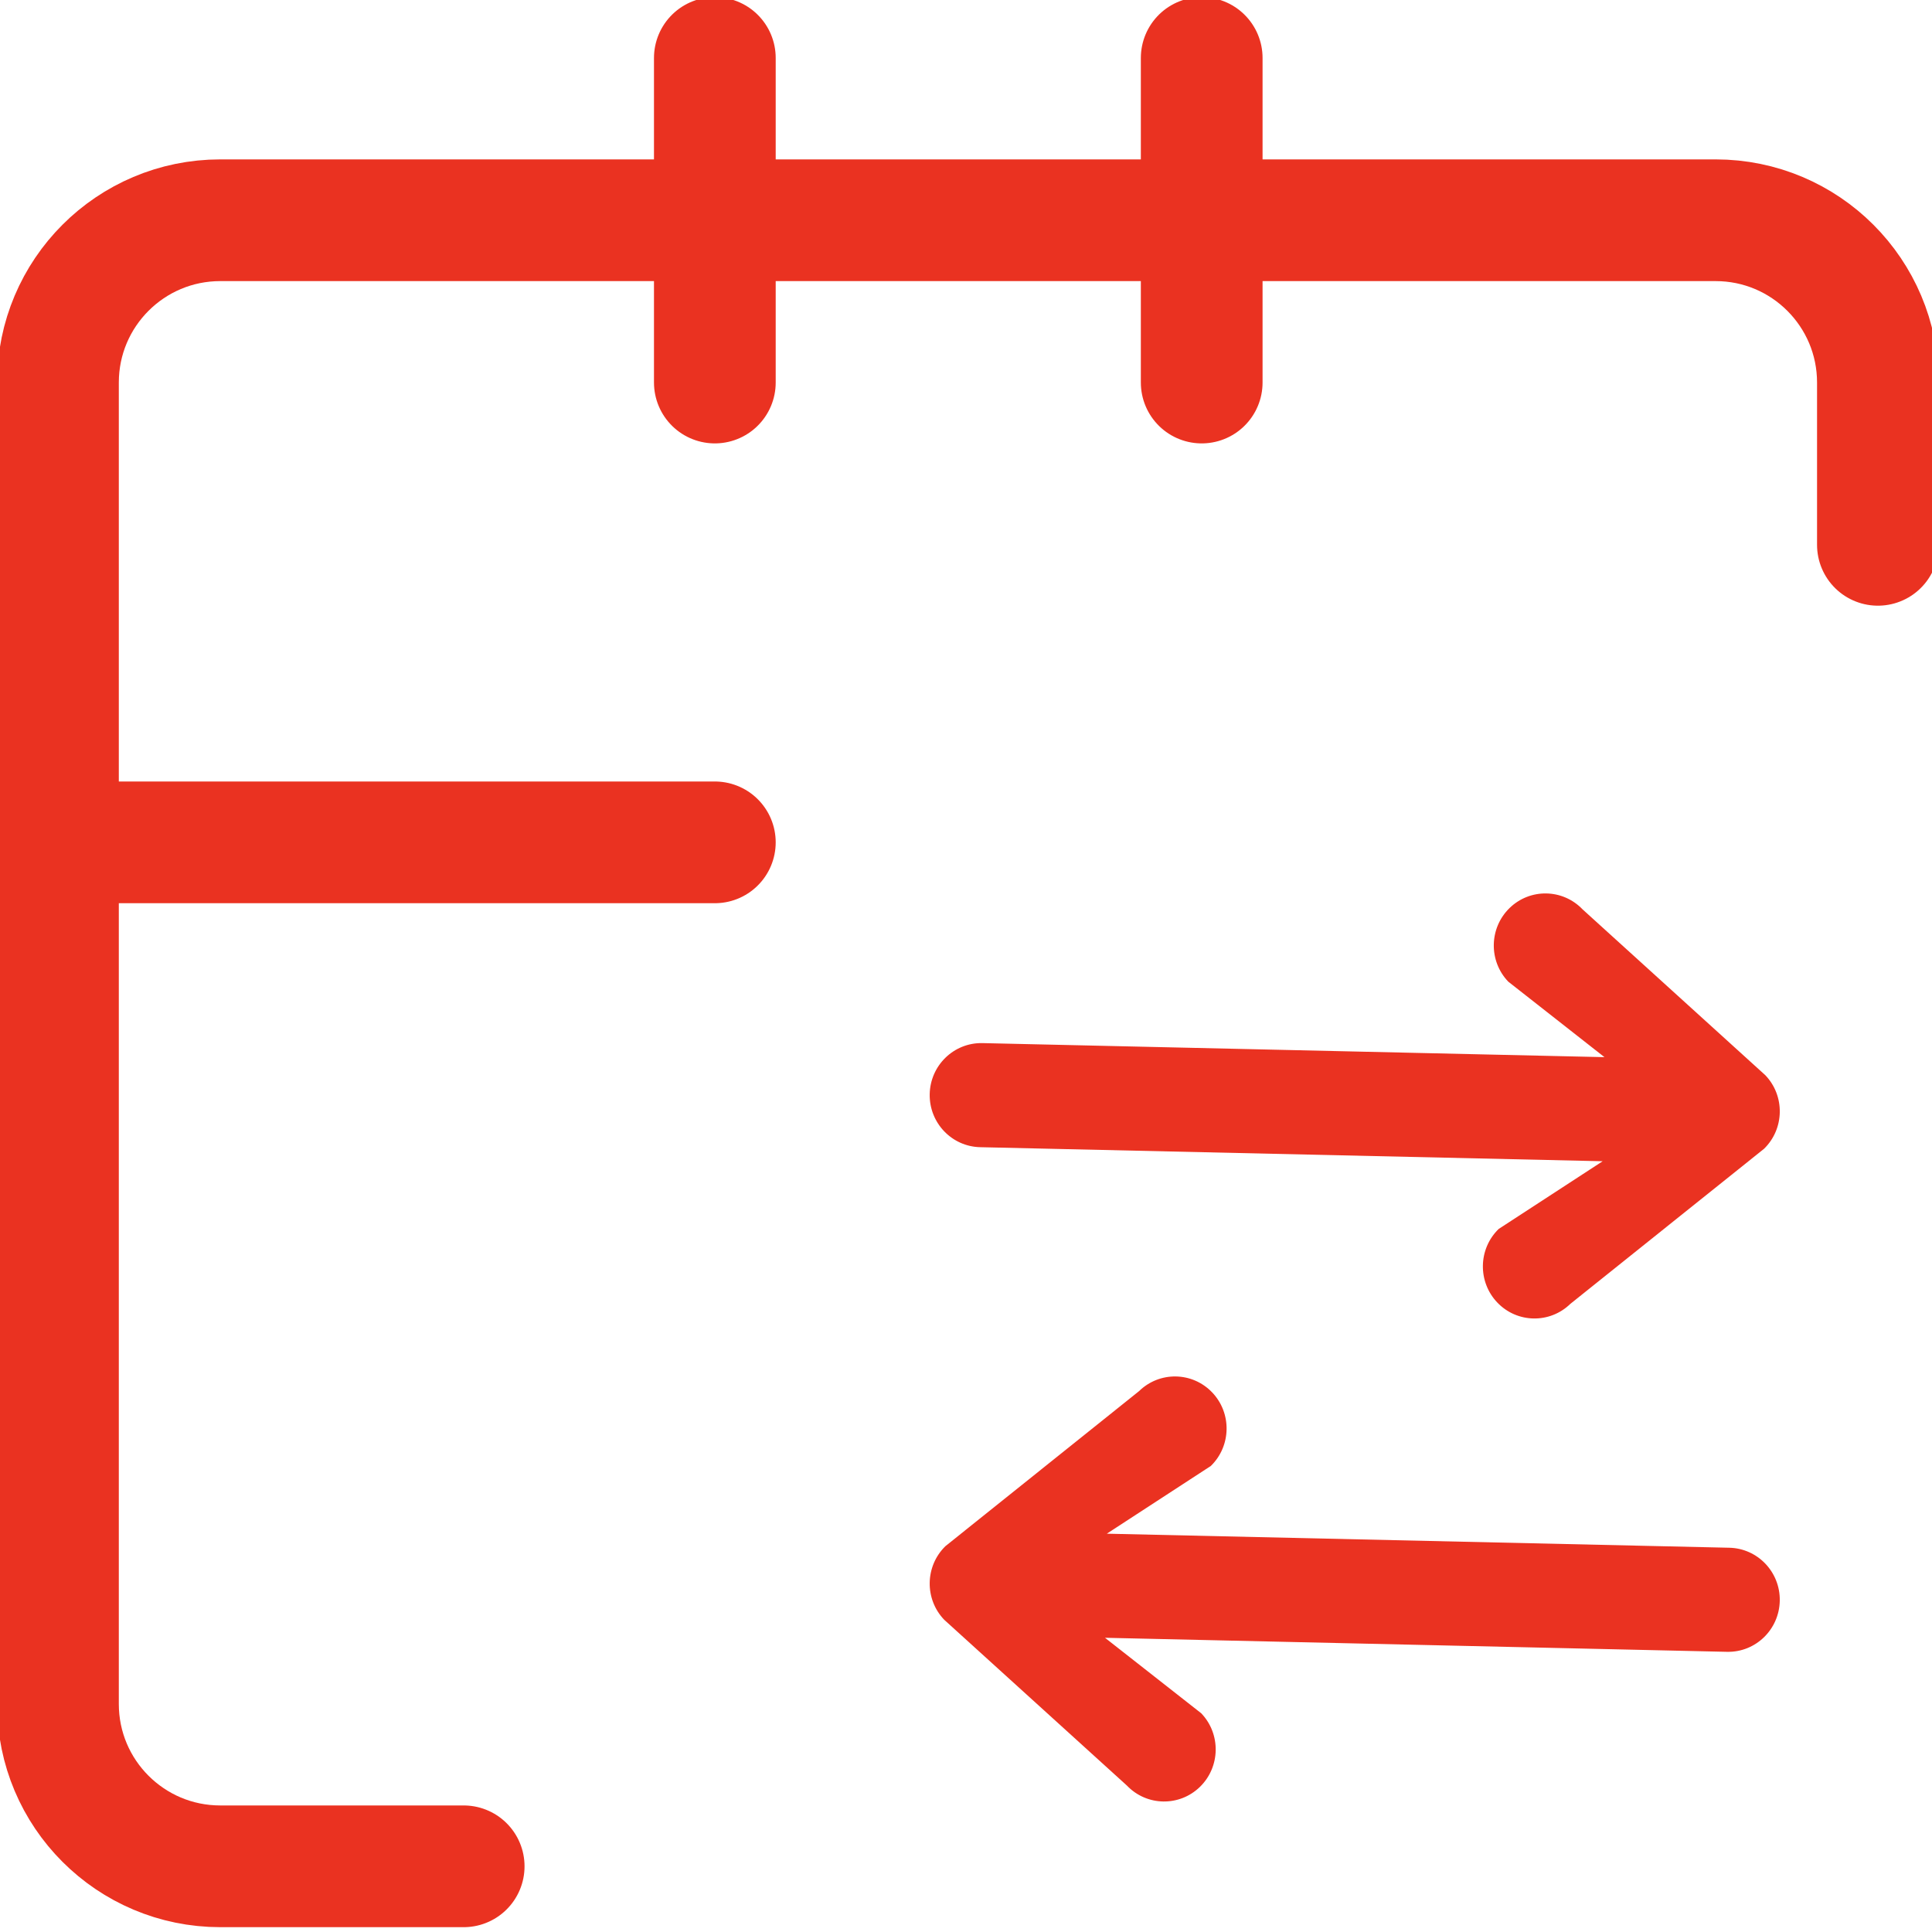 <?xml version="1.0" encoding="UTF-8"?>
<svg width="100px" height="100px" viewBox="0 0 100 100" version="1.1" xmlns="http://www.w3.org/2000/svg" xmlns:xlink="http://www.w3.org/1999/xlink">
    <!-- Generator: Sketch 63.1 (92452) - https://sketch.com -->
    <title>order-eta/etd</title>
    <desc>Created with Sketch.</desc>
    <g id="Page-1" stroke="none" stroke-width="1" fill="none" fill-rule="evenodd">
        <g id="icons">
            <g id="order-eta/etd">
                <rect id="Rectangle" fill="#FFFFFF" x="0" y="0" width="100" height="100"></rect>
                <g id="calendar-clock-svgrepo-com" stroke-linecap="round" stroke-linejoin="round" transform="translate(3, 3)" stroke="#EA3221" stroke-width="6.3">
                    <path d="M34,40.6 L0,40.6 M94.2,25.2 L94.2,16.8 C94.2,12.161 90.439,8.4 85.8,8.4 L8.4,8.4 C3.761,8.4 0,12.161 0,16.8 L0,85.2 C0,89.839 3.761,93.6 8.4,93.6 L21,93.6 M59.2,0 L59.2,16.8 M34,0 L34,16.8" id="Shape"></path>
                </g>
                <g id="arrow-down-svgrepo-com" transform="translate(69.921, 69.499) rotate(-89) translate(-69.921, -69.499) translate(45.421, 46.499)" fill="#EA3221" fill-rule="nonzero">
                    <path d="M49.588,25.847 L44.205,29.353 C43.143,30.387 43.114,32.093 44.138,33.163 C45.163,34.234 46.855,34.263 47.916,33.229 L57.941,25.203 C59.002,24.17 59.032,22.464 58.007,21.393 L48.547,12.808 C47.522,11.738 45.831,11.708 44.769,12.742 C43.708,13.776 43.678,15.482 44.703,16.552 L49.682,20.459 L17.476,19.732 C16,19.706 14.783,20.891 14.756,22.379 C14.731,23.867 15.906,25.094 17.382,25.12 L49.588,25.847 Z" id="Path" transform="translate(36.756, 22.986) rotate(89) translate(-36.756, -22.986) "></path>
                    <path d="M-1.072,20.561 L4.312,17.055 C5.373,16.021 5.403,14.315 4.378,13.245 C3.353,12.175 1.662,12.145 0.6,13.179 L-9.424,21.205 C-10.485,22.239 -10.515,23.944 -9.49,25.015 L-0.03,33.6 C0.994,34.67 2.686,34.7 3.748,33.666 C4.809,32.632 4.839,30.926 3.814,29.856 L-1.166,25.949 L31.041,26.676 C32.517,26.702 33.734,25.517 33.76,24.029 C33.786,22.541 32.611,21.314 31.135,21.288 L-1.072,20.561 Z" id="Path" transform="translate(11.76, 23.422) rotate(89) translate(-11.76, -23.422) "></path>
                </g>
            </g>
        </g>
    </g>
</svg>